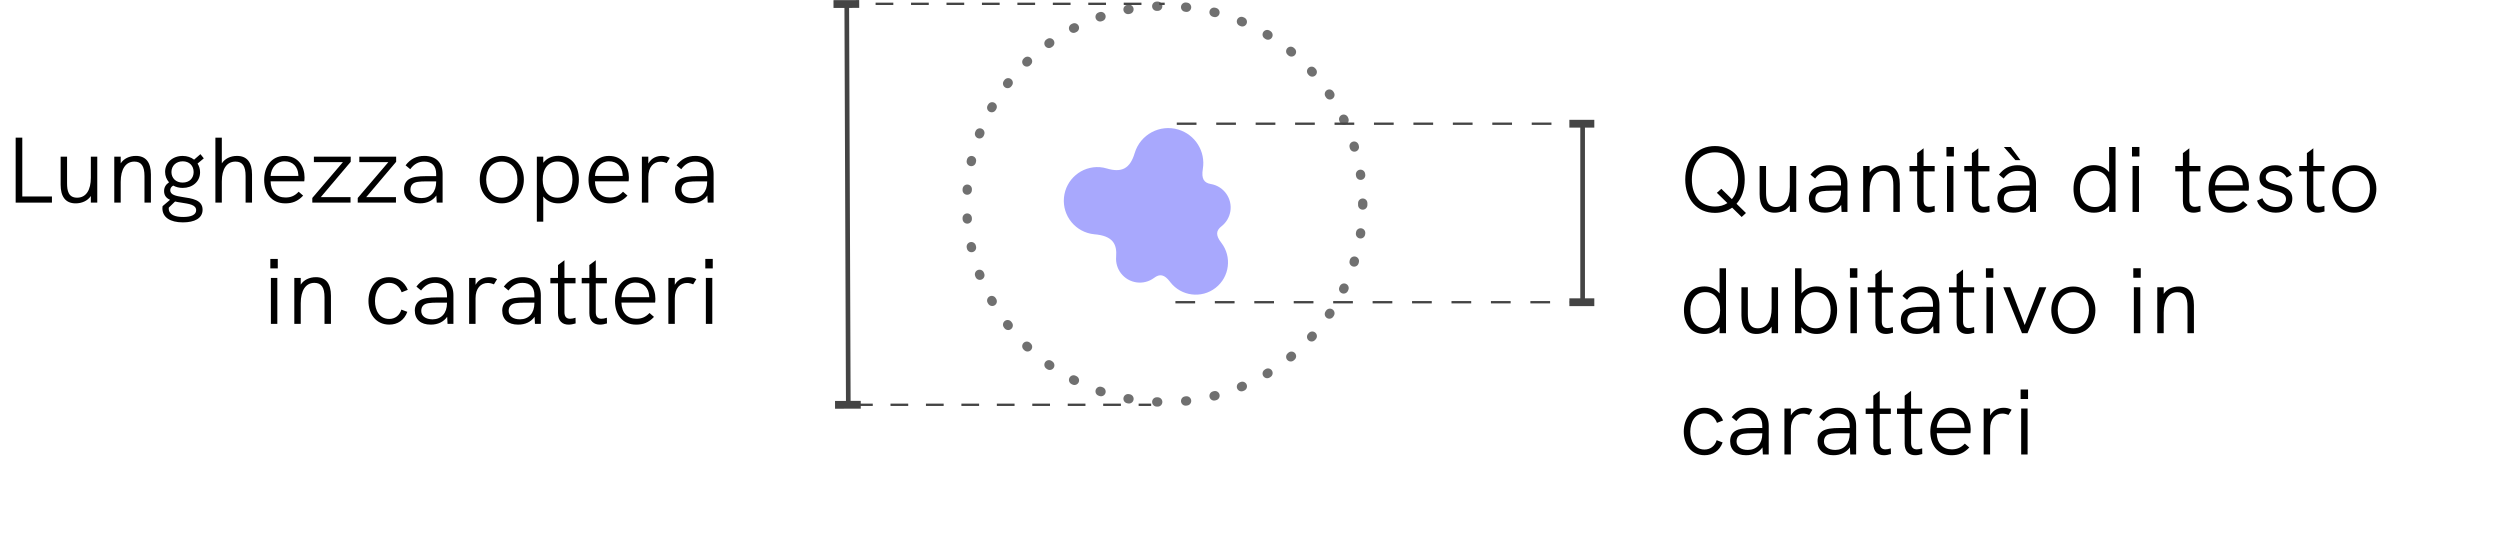 <?xml version="1.0" encoding="utf-8"?>
<!-- Generator: Adobe Illustrator 25.0.0, SVG Export Plug-In . SVG Version: 6.00 Build 0)  -->
<svg version="1.1" id="Livello_1" xmlns="http://www.w3.org/2000/svg" xmlns:xlink="http://www.w3.org/1999/xlink" x="0px" y="0px"
	 viewBox="0 0 268 57.721" enable-background="new 0 0 268 57.721" xml:space="preserve">
<circle id="Ellisse_469" fill="none" stroke="#707070" stroke-linecap="round" stroke-dasharray="0.1,3" cx="124.856" cy="21.878" r="21.231"/>
<path id="Path" fill="none" stroke="#444444" stroke-width="0.5" d="M90.938,43.393L90.771,0.171"/>
<rect id="Rectangle" x="89.516" y="42.976" transform="matrix(1 -0.003 0.003 1 -0.13 0.273)" fill="#444444" width="2.757" height="0.835"/>
<rect id="Rectangle-2" x="89.35" y="0.004" transform="matrix(1 -0.003 0.003 1 -0.001 0.282)" fill="#444444" width="2.757" height="0.835"/>
<path id="Path-2" fill="none" stroke="#444444" stroke-width="0.5" d="M169.657,32.232v-19.136"/>
<rect id="Rectangle-3" x="168.237" y="31.981" fill="#444444" width="2.673" height="0.835"/>
<rect id="Rectangle-4" x="168.237" y="12.845" fill="#444444" width="2.673" height="0.835"/>
<g enable-background="new    ">
	<path d="M1.679,14.755h0.71v6.307h3.178v0.659H1.679V14.755z"/>
	<path d="M10.427,16.793v4.928H9.738v-0.71c-0.35,0.53-0.979,0.79-1.629,0.79
		c-1.119,0-1.609-0.77-1.609-1.989v-3.019h0.689v2.849c0,0.8,0.14,1.55,1.08,1.55
		c0.979,0,1.469-0.85,1.469-2.129v-2.27H10.427z"/>
	<path d="M16.177,18.702v3.019h-0.689v-2.849c0-1.06-0.34-1.549-1.08-1.549
		c-0.93,0-1.469,0.8-1.469,2.188v2.209h-0.689v-4.928h0.689v0.72
		c0.32-0.499,0.919-0.799,1.629-0.799C15.627,16.714,16.177,17.394,16.177,18.702z"/>
	<path d="M21.717,22.48c0,0.93-0.87,1.359-2.109,1.359c-1.369,0-2.199-0.54-2.199-1.52
		c0-0.1,0.01-0.16,0.02-0.22L18.229,21.421c-0.38-0.17-0.64-0.45-0.64-0.939
		c0-0.399,0.18-0.699,0.53-0.939c-0.26-0.3-0.42-0.68-0.42-1.119c0-1,0.82-1.709,1.879-1.709
		c0.48,0,0.91,0.149,1.229,0.399l0.68-0.59l0.36,0.45l-0.67,0.56
		c0.17,0.27,0.27,0.579,0.27,0.93c0,1.009-0.819,1.679-1.859,1.679
		c-0.38,0-0.729-0.09-1.02-0.25c-0.2,0.11-0.32,0.29-0.32,0.5c0,0.5,0.62,0.619,1.329,0.729
		C20.558,21.271,21.717,21.411,21.717,22.48z M21.027,22.54c0-0.6-0.779-0.689-1.599-0.819
		c-0.22-0.03-0.45-0.07-0.66-0.12L18.099,22.25c-0.01,0.051-0.01,0.07-0.01,0.091
		c0,0.699,0.71,0.919,1.549,0.919C20.508,23.26,21.027,23.02,21.027,22.54z M18.379,18.442
		c0,0.64,0.46,1.13,1.199,1.13c0.74,0,1.18-0.48,1.18-1.13c0-0.68-0.46-1.149-1.169-1.149
		C18.889,17.293,18.379,17.763,18.379,18.442z"/>
	<path d="M27.017,18.702v3.019h-0.689v-2.849c0-1.069-0.34-1.549-1.08-1.549
		c-0.939,0-1.469,0.77-1.469,2.129v2.269h-0.689v-6.966h0.689v2.758
		c0.32-0.499,0.919-0.799,1.629-0.799C26.467,16.714,27.017,17.394,27.017,18.702z"/>
	<path d="M32.617,19.442h-3.608c0.02,1.079,0.62,1.729,1.589,1.729c0.54,0,0.969-0.14,1.419-0.619
		l0.48,0.419c-0.58,0.61-1.149,0.83-1.909,0.83c-1.499,0-2.269-1.119-2.269-2.519
		c0-1.39,0.76-2.568,2.189-2.568c1.509,0,2.139,1.179,2.139,2.298
		C32.647,19.152,32.637,19.322,32.617,19.442z M29.009,18.862h2.979c0-0.021-0.01-0.07-0.01-0.16
		c-0.05-0.8-0.56-1.409-1.469-1.409C29.619,17.293,29.069,17.993,29.009,18.862z"/>
	<path d="M37.597,17.343l-3.208,3.788h3.188v0.59H33.479v-0.5l3.278-3.838h-3.108v-0.59h3.948V17.343z"/>
	<path d="M42.467,17.343l-3.208,3.788h3.188v0.59h-4.098v-0.5l3.278-3.838h-3.108v-0.59h3.948V17.343z"/>
	<path d="M47.447,18.652v3.068h-0.63l-0.04-0.76c-0.39,0.55-0.989,0.84-1.769,0.84
		c-1.069,0-1.699-0.56-1.699-1.51c0-0.499,0.2-0.879,0.56-1.099
		c0.38-0.22,0.91-0.311,1.879-0.311h1.009v-0.229c0-0.859-0.45-1.329-1.279-1.329
		c-0.62,0-1.099,0.27-1.499,0.819l-0.5-0.42c0.529-0.689,1.169-1.009,2.009-1.009
		C46.728,16.714,47.447,17.423,47.447,18.652z M46.757,19.512v-0.069h-0.949
		c-0.91,0-1.299,0.06-1.539,0.249c-0.18,0.141-0.27,0.36-0.27,0.64
		c0,0.55,0.47,0.9,1.209,0.9C46.158,21.231,46.757,20.562,46.757,19.512z"/>
	<path d="M51.429,19.252c0-1.459,0.95-2.538,2.359-2.538c1.399,0,2.369,1.079,2.369,2.538
		c0,1.449-0.959,2.549-2.369,2.549S51.429,20.711,51.429,19.252z M55.467,19.252
		c0-1.119-0.63-1.929-1.679-1.929c-1.06,0-1.669,0.819-1.669,1.929c0,1.119,0.62,1.939,1.669,1.939
		C54.847,21.191,55.467,20.352,55.467,19.252z"/>
	<path d="M62.056,19.252c0,1.47-0.75,2.549-2.189,2.549c-0.719,0-1.269-0.28-1.629-0.739v2.698
		h-0.689v-6.967h0.689v0.66c0.37-0.479,0.93-0.75,1.629-0.75
		C61.237,16.703,62.056,17.713,62.056,19.252z M61.367,19.252c0-1.169-0.6-1.938-1.599-1.938
		c-0.99,0-1.589,0.77-1.589,1.938c0,1.119,0.55,1.939,1.589,1.939
		C60.817,21.191,61.367,20.371,61.367,19.252z"/>
	<path d="M67.386,19.442h-3.608c0.02,1.079,0.62,1.729,1.589,1.729c0.54,0,0.969-0.14,1.419-0.619
		l0.48,0.419c-0.58,0.61-1.149,0.83-1.909,0.83c-1.499,0-2.269-1.119-2.269-2.519
		c0-1.39,0.76-2.568,2.189-2.568c1.509,0,2.139,1.179,2.139,2.298
		C67.416,19.152,67.406,19.322,67.386,19.442z M63.778,18.862h2.979c0-0.021-0.01-0.07-0.01-0.16
		c-0.05-0.8-0.56-1.409-1.469-1.409C64.388,17.293,63.838,17.993,63.778,18.862z"/>
	<path d="M71.807,16.924l-0.34,0.56c-0.229-0.101-0.439-0.15-0.649-0.15
		c-0.76,0-1.319,0.569-1.319,1.64v2.748h-0.689v-4.928h0.689v0.74
		c0.36-0.649,0.959-0.819,1.459-0.819C71.258,16.714,71.538,16.773,71.807,16.924z"/>
	<path d="M76.497,18.652v3.068H75.867l-0.04-0.76c-0.39,0.55-0.989,0.84-1.769,0.84
		c-1.069,0-1.699-0.56-1.699-1.51c0-0.499,0.2-0.879,0.56-1.099
		c0.38-0.22,0.91-0.311,1.879-0.311h1.009v-0.229c0-0.859-0.45-1.329-1.279-1.329
		c-0.62,0-1.099,0.27-1.499,0.819l-0.5-0.42c0.529-0.689,1.169-1.009,2.009-1.009
		C75.777,16.714,76.497,17.423,76.497,18.652z M75.807,19.512v-0.069h-0.949
		c-0.91,0-1.299,0.06-1.539,0.249c-0.18,0.141-0.27,0.36-0.27,0.64
		c0,0.55,0.47,0.9,1.209,0.9C75.207,21.231,75.807,20.562,75.807,19.512z"/>
</g>
<g enable-background="new    ">
	<path d="M28.979,27.755h0.799v1.02h-0.799V27.755z M29.04,29.793H29.729v4.928h-0.689V29.793z"/>
	<path d="M35.477,31.702v3.019H34.788v-2.849c0-1.06-0.34-1.549-1.08-1.549
		c-0.93,0-1.469,0.8-1.469,2.188v2.209h-0.689v-4.928h0.689v0.72
		c0.32-0.499,0.919-0.799,1.629-0.799C34.927,29.714,35.477,30.394,35.477,31.702z"/>
	<path d="M39.499,32.272c0-1.3,0.73-2.559,2.219-2.559c0.88,0,1.609,0.439,1.999,1.358l-0.66,0.261
		c-0.229-0.63-0.719-1.01-1.339-1.01c-1.049,0-1.519,0.939-1.519,1.949
		c0,1.009,0.47,1.919,1.529,1.919c0.62,0,1.109-0.37,1.299-1l0.64,0.24
		c-0.33,0.899-1.049,1.369-1.939,1.369C40.299,34.801,39.499,33.642,39.499,32.272z"/>
	<path d="M48.607,31.652v3.068h-0.63l-0.04-0.76c-0.39,0.55-0.989,0.84-1.769,0.84
		c-1.069,0-1.699-0.56-1.699-1.51c0-0.499,0.2-0.879,0.56-1.099
		c0.38-0.22,0.91-0.311,1.879-0.311h1.009v-0.229c0-0.859-0.45-1.329-1.279-1.329
		c-0.62,0-1.099,0.27-1.499,0.819l-0.5-0.42c0.529-0.689,1.169-1.009,2.009-1.009
		C47.888,29.714,48.607,30.423,48.607,31.652z M47.917,32.512v-0.069h-0.949
		c-0.91,0-1.299,0.06-1.539,0.249c-0.18,0.141-0.27,0.36-0.27,0.64
		c0,0.55,0.47,0.9,1.209,0.9C47.318,34.231,47.917,33.562,47.917,32.512z"/>
	<path d="M53.287,29.924l-0.34,0.56c-0.229-0.101-0.439-0.15-0.649-0.15
		c-0.76,0-1.319,0.569-1.319,1.64v2.748h-0.689v-4.928h0.689v0.74
		c0.36-0.649,0.959-0.819,1.459-0.819C52.737,29.714,53.018,29.773,53.287,29.924z"/>
	<path d="M57.977,31.652v3.068h-0.63l-0.04-0.76c-0.39,0.55-0.989,0.84-1.769,0.84
		c-1.069,0-1.699-0.56-1.699-1.51c0-0.499,0.2-0.879,0.56-1.099
		c0.38-0.22,0.91-0.311,1.879-0.311h1.009v-0.229c0-0.859-0.45-1.329-1.279-1.329
		c-0.62,0-1.099,0.27-1.499,0.819l-0.5-0.42c0.529-0.689,1.169-1.009,2.009-1.009
		C57.257,29.714,57.977,30.423,57.977,31.652z M57.287,32.512v-0.069h-0.949
		c-0.91,0-1.299,0.06-1.539,0.249c-0.18,0.141-0.27,0.36-0.27,0.64
		c0,0.55,0.47,0.9,1.209,0.9C56.688,34.231,57.287,33.562,57.287,32.512z"/>
	<path d="M61.708,34.671c-0.26,0.08-0.52,0.13-0.75,0.13c-0.66,0-1.14-0.37-1.14-1.239v-3.188
		h-0.819v-0.58h0.819v-1.379l0.69-0.52v1.898h1.189v0.58h-1.189v3.099
		c0,0.479,0.22,0.699,0.609,0.699c0.17,0,0.36-0.04,0.58-0.109L61.708,34.671z"/>
	<path d="M65.068,34.671c-0.26,0.08-0.52,0.13-0.75,0.13c-0.66,0-1.14-0.37-1.14-1.239v-3.188
		h-0.819v-0.58h0.819v-1.379l0.689-0.52v1.898h1.189v0.58h-1.189v3.099
		c0,0.479,0.22,0.699,0.61,0.699c0.17,0,0.36-0.04,0.58-0.109L65.068,34.671z"/>
	<path d="M70.227,32.442h-3.608c0.02,1.079,0.62,1.729,1.589,1.729c0.54,0,0.969-0.14,1.419-0.619
		l0.48,0.419c-0.58,0.61-1.149,0.83-1.909,0.83c-1.499,0-2.269-1.119-2.269-2.519
		c0-1.39,0.76-2.568,2.189-2.568c1.509,0,2.139,1.179,2.139,2.298
		C70.257,32.152,70.247,32.322,70.227,32.442z M66.619,31.862h2.979c0-0.021-0.01-0.07-0.01-0.16
		c-0.05-0.8-0.56-1.409-1.469-1.409C67.229,30.293,66.679,30.993,66.619,31.862z"/>
	<path d="M74.647,29.924l-0.34,0.56c-0.229-0.101-0.439-0.15-0.649-0.15
		c-0.76,0-1.319,0.569-1.319,1.64v2.748h-0.689v-4.928h0.689v0.74
		c0.36-0.649,0.959-0.819,1.459-0.819C74.098,29.714,74.377,29.773,74.647,29.924z"/>
	<path d="M75.609,27.755h0.799v1.02h-0.799V27.755z M75.669,29.793h0.689v4.928h-0.689V29.793z"/>
</g>
<path id="Path-4" fill="none" stroke="#444444" stroke-width="0.25" stroke-dasharray="1.9,1.9" d="M91.661,43.393h31.745"/>
<path id="Path-7" fill="none" stroke="#444444" stroke-width="0.25" stroke-dasharray="1.9,1.9" d="M90.064,0.409h34.792"/>
<path id="Path-10" fill="none" stroke="#444444" stroke-width="0.25" stroke-dasharray="2.114,2.114" d="M126.15,13.262
	h43.653"/>
<path id="Path-13" fill="none" stroke="#444444" stroke-width="0.25" stroke-dasharray="2.114,2.114" d="M126.004,32.398
	h43.653"/>
<g enable-background="new    ">
	<path d="M186.707,23.261l-1.02-1c-0.51,0.36-1.13,0.56-1.84,0.56
		c-1.908,0-3.188-1.429-3.188-3.578c0-2.158,1.279-3.588,3.188-3.588c1.909,0,3.188,1.43,3.188,3.588
		c0,1.08-0.319,1.97-0.88,2.599l1.01,0.99L186.707,23.261z M185.178,21.771l-1.13-1.1
		l0.479-0.43l1.129,1.109c0.43-0.5,0.67-1.229,0.67-2.109c0-1.778-0.969-2.908-2.479-2.908
		c-1.509,0-2.479,1.13-2.479,2.908c0,1.77,0.97,2.898,2.479,2.898
		C184.357,22.141,184.807,22.011,185.178,21.771z"/>
	<path d="M192.557,17.793v4.928h-0.689v-0.71c-0.35,0.53-0.979,0.79-1.629,0.79
		c-1.119,0-1.609-0.77-1.609-1.989v-3.019h0.689v2.849c0,0.8,0.141,1.55,1.08,1.55
		c0.979,0,1.469-0.85,1.469-2.129v-2.27H192.557z"/>
	<path d="M198.047,19.652v3.068h-0.629l-0.041-0.76c-0.389,0.55-0.988,0.84-1.769,0.84
		c-1.069,0-1.698-0.56-1.698-1.51c0-0.499,0.199-0.879,0.559-1.099
		c0.381-0.22,0.91-0.311,1.879-0.311h1.01v-0.229c0-0.859-0.449-1.329-1.279-1.329
		c-0.619,0-1.1,0.27-1.499,0.819l-0.499-0.42c0.529-0.689,1.168-1.009,2.008-1.009
		C197.328,17.714,198.047,18.423,198.047,19.652z M197.357,20.512v-0.069h-0.949
		c-0.91,0-1.299,0.06-1.539,0.249c-0.18,0.141-0.27,0.36-0.27,0.64
		c0,0.55,0.469,0.9,1.209,0.9C196.758,22.231,197.357,21.562,197.357,20.512z"/>
	<path d="M203.657,19.702v3.019h-0.689v-2.849c0-1.06-0.34-1.549-1.079-1.549
		c-0.93,0-1.47,0.8-1.47,2.188v2.209h-0.689v-4.928h0.689v0.72
		c0.319-0.499,0.919-0.799,1.629-0.799C203.107,17.714,203.657,18.394,203.657,19.702z"/>
	<path d="M207.408,22.671c-0.26,0.08-0.52,0.13-0.75,0.13c-0.659,0-1.139-0.37-1.139-1.239v-3.188
		h-0.82v-0.58h0.82v-1.379l0.689-0.52v1.898h1.189v0.58h-1.189v3.099
		c0,0.479,0.22,0.699,0.609,0.699c0.17,0,0.359-0.04,0.58-0.109L207.408,22.671z"/>
	<path d="M208.659,15.755h0.8v1.02h-0.8V15.755z M208.719,17.793h0.689v4.928h-0.689V17.793z"/>
	<path d="M213.277,22.671c-0.26,0.08-0.52,0.13-0.749,0.13c-0.659,0-1.14-0.37-1.14-1.239
		v-3.188h-0.819v-0.58h0.819v-1.379l0.689-0.52v1.898h1.189v0.58h-1.189v3.099
		c0,0.479,0.221,0.699,0.609,0.699c0.17,0,0.36-0.04,0.58-0.109L213.277,22.671z"/>
	<path d="M218.258,19.652v3.068h-0.631l-0.039-0.76c-0.391,0.55-0.99,0.84-1.77,0.84
		c-1.069,0-1.699-0.56-1.699-1.51c0-0.499,0.2-0.879,0.561-1.099
		c0.379-0.22,0.909-0.311,1.879-0.311h1.009v-0.229c0-0.859-0.45-1.329-1.279-1.329
		c-0.62,0-1.099,0.27-1.499,0.819l-0.5-0.42c0.529-0.689,1.17-1.009,2.01-1.009
		C217.537,17.714,218.258,18.423,218.258,19.652z M216.049,17.164l-1.24-1.409h0.74l1.039,1.409
		H216.049z M217.567,20.512v-0.069h-0.949c-0.909,0-1.3,0.06-1.539,0.249
		c-0.181,0.141-0.271,0.36-0.271,0.64c0,0.55,0.471,0.9,1.21,0.9
		C216.968,22.231,217.567,21.562,217.567,20.512z"/>
	<path d="M226.787,15.755v6.966h-0.69v-0.659c-0.359,0.459-0.909,0.739-1.629,0.739
		c-1.438,0-2.188-1.079-2.188-2.549c0-1.539,0.819-2.549,2.188-2.549c0.7,0,1.259,0.271,1.629,0.75
		v-2.698H226.787z M226.156,20.252c0-1.169-0.6-1.938-1.588-1.938c-1,0-1.6,0.77-1.6,1.938
		c0,1.119,0.55,1.939,1.6,1.939C225.607,22.191,226.156,21.371,226.156,20.252z"/>
	<path d="M228.549,15.755h0.799v1.02h-0.799V15.755z M228.609,17.793h0.689v4.928h-0.689V17.793z"/>
	<path d="M235.897,22.671c-0.26,0.08-0.521,0.13-0.749,0.13c-0.66,0-1.141-0.37-1.141-1.239
		v-3.188h-0.818v-0.58h0.818v-1.379l0.69-0.52v1.898h1.188v0.58h-1.188v3.099
		c0,0.479,0.22,0.699,0.609,0.699c0.17,0,0.36-0.04,0.579-0.109L235.897,22.671z"/>
	<path d="M241.057,20.442h-3.608c0.021,1.079,0.62,1.729,1.589,1.729c0.54,0,0.97-0.14,1.42-0.619
		l0.479,0.419c-0.579,0.61-1.149,0.83-1.909,0.83c-1.499,0-2.269-1.119-2.269-2.519
		c0-1.39,0.76-2.568,2.188-2.568c1.51,0,2.139,1.179,2.139,2.298
		C241.086,20.152,241.076,20.322,241.057,20.442z M237.448,19.862h2.979
		c0-0.021-0.011-0.07-0.011-0.16c-0.049-0.8-0.559-1.409-1.469-1.409
		C238.059,18.293,237.508,18.993,237.448,19.862z"/>
	<path d="M241.949,21.512l0.58-0.26c0.18,0.51,0.659,0.939,1.429,0.939
		c0.669,0,1.1-0.33,1.1-0.85c0-1.31-2.839-0.49-2.839-2.239c0-0.859,0.699-1.389,1.689-1.389
		c0.789,0,1.43,0.329,1.77,1.029l-0.551,0.3c-0.239-0.44-0.629-0.72-1.238-0.72
		c-0.61,0-1,0.25-1,0.68c0,1.169,2.848,0.43,2.848,2.299c0,0.999-0.818,1.499-1.769,1.499
		C242.998,22.801,242.209,22.301,241.949,21.512z"/>
	<path d="M249.188,22.671c-0.26,0.08-0.52,0.13-0.75,0.13c-0.659,0-1.139-0.37-1.139-1.239v-3.188
		h-0.82v-0.58h0.82v-1.379l0.689-0.52v1.898h1.189v0.58h-1.189v3.099
		c0,0.479,0.22,0.699,0.609,0.699c0.17,0,0.359-0.04,0.58-0.109L249.188,22.671z"/>
	<path d="M250.019,20.252c0-1.459,0.95-2.538,2.358-2.538c1.4,0,2.369,1.079,2.369,2.538
		c0,1.449-0.959,2.549-2.369,2.549C250.969,22.801,250.019,21.711,250.019,20.252z M254.057,20.252
		c0-1.119-0.63-1.929-1.68-1.929c-1.059,0-1.668,0.819-1.668,1.929
		c0,1.119,0.619,1.939,1.668,1.939C253.438,22.191,254.057,21.352,254.057,20.252z"/>
</g>
<g enable-background="new    ">
	<path d="M185.027,28.755v6.966h-0.689v-0.659c-0.359,0.459-0.91,0.739-1.629,0.739
		c-1.439,0-2.189-1.079-2.189-2.549c0-1.539,0.82-2.549,2.189-2.549c0.699,0,1.259,0.271,1.629,0.75
		v-2.698H185.027z M184.397,33.252c0-1.169-0.6-1.938-1.589-1.938c-1,0-1.6,0.77-1.6,1.938
		c0,1.119,0.55,1.939,1.6,1.939C183.848,35.191,184.397,34.371,184.397,33.252z"/>
	<path d="M190.607,30.793v4.928h-0.689v-0.71c-0.35,0.53-0.979,0.79-1.629,0.79
		c-1.119,0-1.609-0.77-1.609-1.989v-3.019h0.689v2.849c0,0.8,0.141,1.55,1.08,1.55
		c0.979,0,1.469-0.85,1.469-2.129v-2.27H190.607z"/>
	<path d="M196.938,33.252c0,1.47-0.75,2.549-2.189,2.549c-0.719,0-1.27-0.28-1.629-0.739v0.659h-0.689
		v-6.966h0.689v2.698c0.369-0.479,0.93-0.75,1.629-0.75C196.117,30.703,196.938,31.713,196.938,33.252z
		 M196.248,33.252c0-1.169-0.6-1.938-1.6-1.938c-0.99,0-1.59,0.77-1.59,1.938
		c0,1.119,0.551,1.939,1.59,1.939C195.697,35.191,196.248,34.371,196.248,33.252z"/>
	<path d="M198.31,28.755h0.8v1.02h-0.8V28.755z M198.369,30.793h0.689v4.928h-0.689V30.793z"/>
	<path d="M202.928,35.671c-0.26,0.08-0.52,0.13-0.749,0.13c-0.659,0-1.14-0.37-1.14-1.239
		v-3.188h-0.819v-0.58h0.819v-1.379l0.689-0.52v1.898h1.189v0.58h-1.189v3.099
		c0,0.479,0.221,0.699,0.609,0.699c0.17,0,0.36-0.04,0.58-0.109L202.928,35.671z"/>
	<path d="M207.907,32.652v3.068h-0.63l-0.04-0.76c-0.39,0.55-0.989,0.84-1.769,0.84
		c-1.07,0-1.699-0.56-1.699-1.51c0-0.499,0.199-0.879,0.56-1.099
		c0.38-0.22,0.909-0.311,1.879-0.311h1.009v-0.229c0-0.859-0.449-1.329-1.279-1.329
		c-0.619,0-1.099,0.27-1.498,0.819l-0.5-0.42c0.529-0.689,1.169-1.009,2.009-1.009
		C207.188,30.714,207.907,31.423,207.907,32.652z M207.217,33.512v-0.069h-0.949
		c-0.909,0-1.299,0.06-1.539,0.249c-0.18,0.141-0.27,0.36-0.27,0.64
		c0,0.55,0.47,0.9,1.209,0.9C206.617,35.231,207.217,34.562,207.217,33.512z"/>
	<path d="M211.639,35.671c-0.26,0.08-0.521,0.13-0.75,0.13c-0.66,0-1.14-0.37-1.14-1.239v-3.188
		h-0.819v-0.58h0.819v-1.379l0.689-0.52v1.898h1.189v0.58h-1.189v3.099
		c0,0.479,0.22,0.699,0.61,0.699c0.17,0,0.359-0.04,0.579-0.109L211.639,35.671z"/>
	<path d="M212.889,28.755h0.8v1.02h-0.8V28.755z M212.949,30.793h0.689v4.928h-0.689V30.793z"/>
	<path d="M214.75,30.793h0.75l1.549,4.048l1.559-4.048h0.76l-2.02,4.928h-0.589L214.75,30.793z"/>
	<path d="M219.899,33.252c0-1.459,0.949-2.538,2.358-2.538c1.399,0,2.369,1.079,2.369,2.538
		c0,1.449-0.96,2.549-2.369,2.549S219.899,34.711,219.899,33.252z M223.938,33.252
		c0-1.119-0.631-1.929-1.68-1.929c-1.06,0-1.669,0.819-1.669,1.929
		c0,1.119,0.62,1.939,1.669,1.939C223.317,35.191,223.938,34.352,223.938,33.252z"/>
	<path d="M228.689,28.755h0.799v1.02h-0.799V28.755z M228.749,30.793h0.689v4.928h-0.689V30.793z"/>
	<path d="M235.187,32.702v3.019h-0.689v-2.849c0-1.06-0.34-1.549-1.079-1.549
		c-0.93,0-1.47,0.8-1.47,2.188v2.209h-0.689v-4.928h0.689v0.72
		c0.319-0.499,0.919-0.799,1.629-0.799C234.637,30.714,235.187,31.394,235.187,32.702z"/>
</g>
<g enable-background="new    ">
	<path d="M180.5,46.272c0-1.3,0.729-2.559,2.219-2.559c0.879,0,1.609,0.439,1.998,1.358l-0.659,0.261
		c-0.229-0.63-0.72-1.01-1.339-1.01c-1.05,0-1.52,0.939-1.52,1.949
		c0,1.009,0.47,1.919,1.529,1.919c0.619,0,1.109-0.37,1.299-1l0.641,0.24
		c-0.33,0.899-1.05,1.369-1.939,1.369C181.299,48.801,180.5,47.642,180.5,46.272z"/>
	<path d="M189.607,45.652v3.068h-0.629l-0.041-0.76c-0.389,0.55-0.988,0.84-1.769,0.84
		c-1.069,0-1.698-0.56-1.698-1.51c0-0.499,0.199-0.879,0.559-1.099
		c0.381-0.22,0.91-0.311,1.879-0.311h1.01v-0.229c0-0.859-0.449-1.329-1.279-1.329
		c-0.619,0-1.1,0.27-1.499,0.819l-0.499-0.42c0.529-0.689,1.168-1.009,2.008-1.009
		C188.889,43.714,189.607,44.423,189.607,45.652z M188.918,46.512v-0.069h-0.949
		c-0.91,0-1.299,0.06-1.539,0.249c-0.18,0.141-0.27,0.36-0.27,0.64
		c0,0.55,0.469,0.9,1.209,0.9C188.318,48.231,188.918,47.562,188.918,46.512z"/>
	<path d="M194.287,43.924l-0.34,0.56c-0.229-0.101-0.439-0.15-0.648-0.15
		c-0.76,0-1.32,0.569-1.32,1.64v2.748h-0.689v-4.928h0.689v0.74
		c0.36-0.649,0.96-0.819,1.459-0.819C193.738,43.714,194.018,43.773,194.287,43.924z"/>
	<path d="M198.978,45.652v3.068h-0.63l-0.04-0.76c-0.39,0.55-0.989,0.84-1.769,0.84
		c-1.07,0-1.699-0.56-1.699-1.51c0-0.499,0.199-0.879,0.56-1.099
		c0.38-0.22,0.909-0.311,1.879-0.311h1.009v-0.229c0-0.859-0.449-1.329-1.279-1.329
		c-0.619,0-1.099,0.27-1.498,0.819l-0.5-0.42c0.529-0.689,1.169-1.009,2.009-1.009
		C198.258,43.714,198.978,44.423,198.978,45.652z M198.287,46.512v-0.069h-0.949
		c-0.909,0-1.299,0.06-1.539,0.249c-0.18,0.141-0.27,0.36-0.27,0.64
		c0,0.55,0.47,0.9,1.209,0.9C197.688,48.231,198.287,47.562,198.287,46.512z"/>
	<path d="M202.709,48.671c-0.26,0.08-0.521,0.13-0.75,0.13c-0.66,0-1.14-0.37-1.14-1.239v-3.188
		H200v-0.58h0.819v-1.379l0.689-0.52v1.898h1.189v0.58h-1.189v3.099
		c0,0.479,0.22,0.699,0.61,0.699c0.17,0,0.359-0.04,0.579-0.109L202.709,48.671z"/>
	<path d="M206.068,48.671c-0.26,0.08-0.52,0.13-0.75,0.13c-0.659,0-1.139-0.37-1.139-1.239v-3.188
		h-0.82v-0.58h0.82v-1.379l0.689-0.52v1.898h1.189v0.58h-1.189v3.099
		c0,0.479,0.22,0.699,0.609,0.699c0.17,0,0.359-0.04,0.58-0.109L206.068,48.671z"/>
	<path d="M211.227,46.442h-3.607c0.02,1.079,0.619,1.729,1.59,1.729c0.539,0,0.969-0.14,1.418-0.619
		l0.48,0.419c-0.58,0.61-1.149,0.83-1.909,0.83c-1.499,0-2.269-1.119-2.269-2.519
		c0-1.39,0.76-2.568,2.189-2.568c1.508,0,2.139,1.179,2.139,2.298
		C211.258,46.152,211.247,46.322,211.227,46.442z M207.619,45.862h2.979
		c0-0.021-0.01-0.07-0.01-0.16c-0.051-0.8-0.561-1.409-1.469-1.409
		C208.229,44.293,207.68,44.993,207.619,45.862z"/>
	<path d="M215.647,43.924l-0.34,0.56c-0.229-0.101-0.439-0.15-0.649-0.15
		c-0.76,0-1.319,0.569-1.319,1.64v2.748h-0.689v-4.928h0.689v0.74
		c0.36-0.649,0.96-0.819,1.459-0.819C215.098,43.714,215.378,43.773,215.647,43.924z"/>
	<path d="M216.609,41.755h0.799v1.02h-0.799V41.755z M216.67,43.793h0.689v4.928h-0.689V43.793z"/>
</g>
<path id="Tracciato_124409" fill="#A8A8FD" d="M125.428,30.21c-0.606-0.8-1.1-0.875-1.7-0.427
	c-1.126,0.848-2.726,0.623-3.574-0.503c-0.377-0.5-0.557-1.121-0.505-1.745
	c0.114-1.389-0.374-2.259-2.338-2.421c-1.985-0.188-3.442-1.949-3.254-3.934
	c0.185-1.951,1.893-3.399,3.848-3.261c0.25,0.02,0.496,0.067,0.736,0.139
	c1.609,0.48,2.5,0.019,3-1.655c0.599-1.987,2.694-3.112,4.681-2.513
	c1.806,0.544,2.928,2.342,2.624,4.203c-0.181,1.084,0.125,1.507,0.859,1.634
	c1.39,0.238,2.324,1.557,2.086,2.947c-0.107,0.626-0.444,1.19-0.944,1.581
	c-0.588,0.458-0.652,0.957-0.031,1.755c1.171,1.507,0.899,3.679-0.608,4.85s-3.679,0.899-4.85-0.608
	L125.428,30.21z"/>
</svg>

